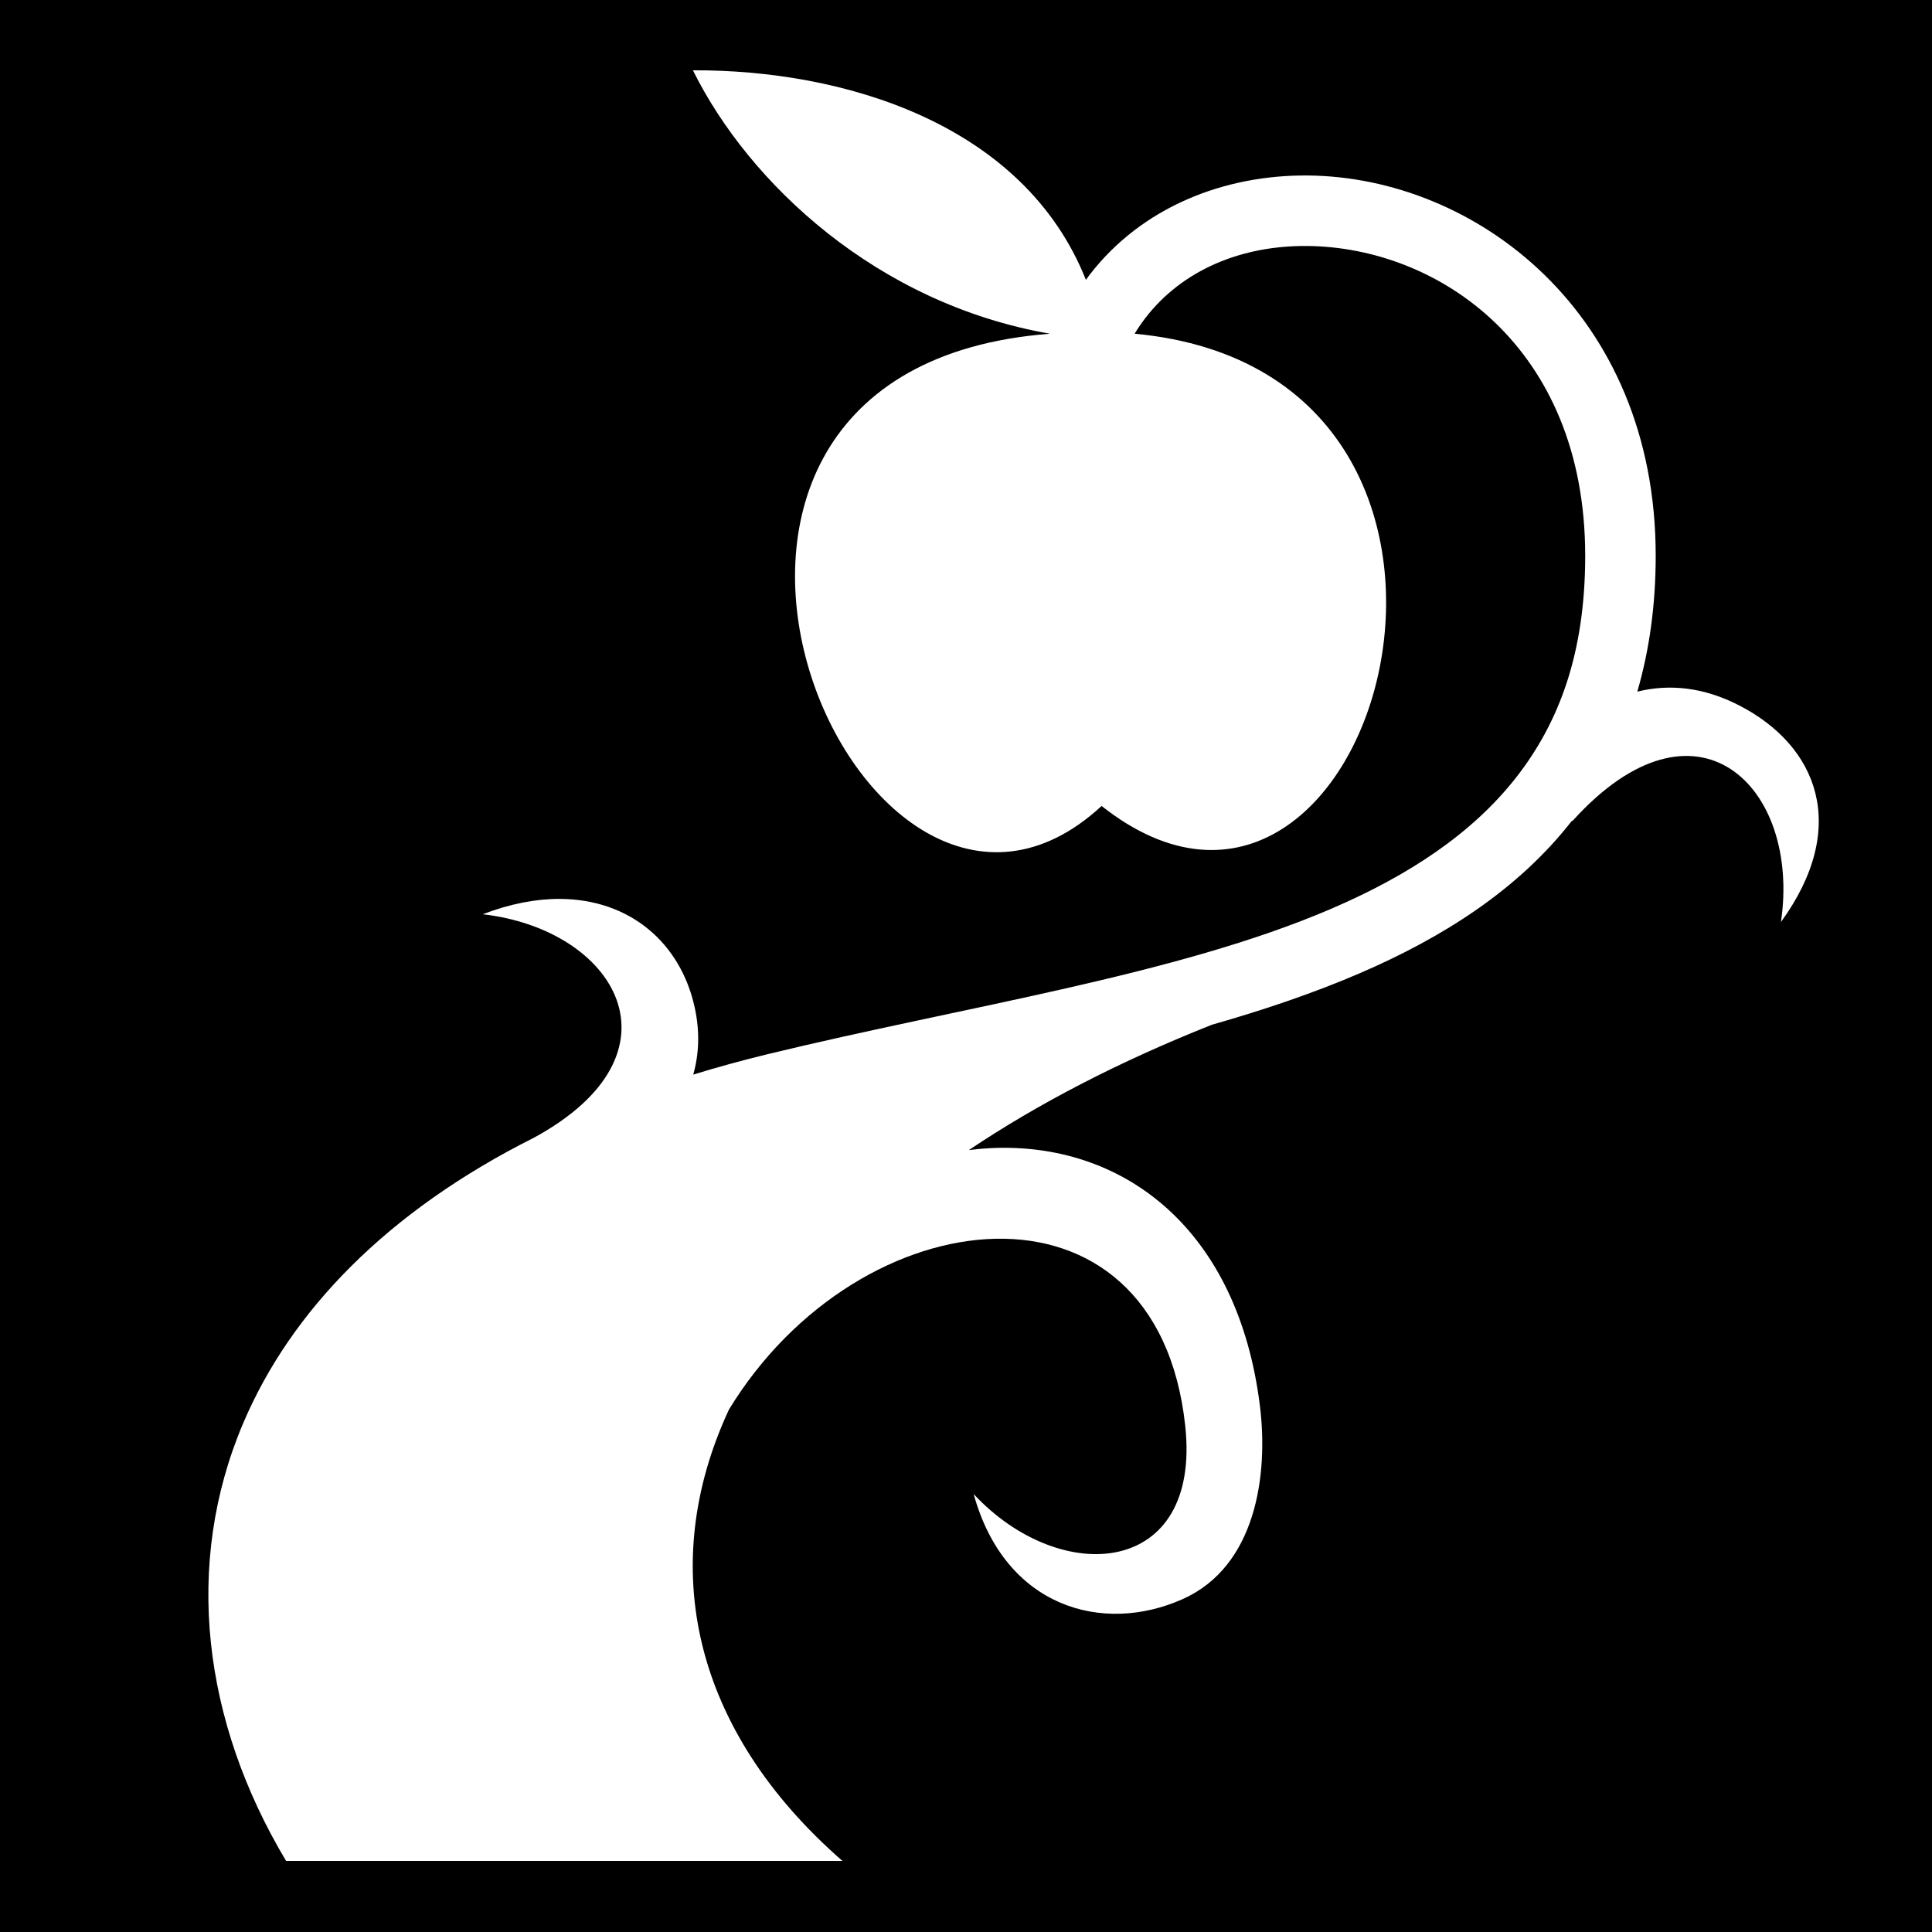 <svg xmlns="http://www.w3.org/2000/svg" viewBox="0 0 512 512"><path d="M0 0h512v512H0z"/><path d="M183.625 18.625c14.87 30 48.802 61.854 94.625 69.813-.92.074-1.844.157-2.78.25-120.804 11.912-47.283 183.807 16.467 124.906 72.576 57.343 121.264-114.676 8.75-125.156.896-1.462 1.836-2.847 2.844-4.157 9.85-12.794 25.548-19.246 42.876-19.093 34.656.308 73.688 26.587 73.688 82.094 0 25.625-6.817 44.11-18.375 58.845-11.56 14.736-28.308 25.84-48.876 34.688-41.137 17.695-96.796 25.78-149.438 38.562-6.806 1.653-13.36 3.46-19.687 5.406 1.525-5.413 1.8-11.35.374-17.842-3.726-16.97-17.056-28.657-35.78-28.72-6.243-.02-13.09 1.268-20.376 4.063 35.376 4.074 54.748 36.824 13.562 59.22-38.89 19.51-64.424 45.92-77.063 75.688-15.853 37.34-10.746 78.968 11.376 115.968H223.25c-39.562-34.53-49.422-78.006-30.063-119.625 34.61-56.74 113.376-65.356 120.907 4.283 4.367 40.096-32.934 42.928-56.063 18.125 8.312 30.084 34.22 37.283 55.376 27.843 19.453-8.68 22.78-32.91 20.47-51.342-5.843-46.6-35.67-68.998-69.407-68.25-2.554.056-5.13.272-7.72.593 18.125-12.167 39.6-23.373 64.406-33.217 13.658-3.896 26.794-8.317 39.063-13.594 22.377-9.628 42.07-22.244 56.217-40.283.05-.063.107-.123.157-.187l.125.063c32.98-36.512 60.553-9.002 55.25 26.78 18.34-25.255 9.634-46.69-10.94-57.343-9.6-4.973-18.7-5.787-27.124-3.72 3.16-10.856 4.875-22.835 4.875-36 0-64.522-47.85-100.387-92.186-100.78-22.168-.197-44.005 8.353-57.875 26.375-.322.417-.627.855-.94 1.28-16.542-41.594-64.536-55.71-104.155-55.53z" fill="#fff"/></svg>